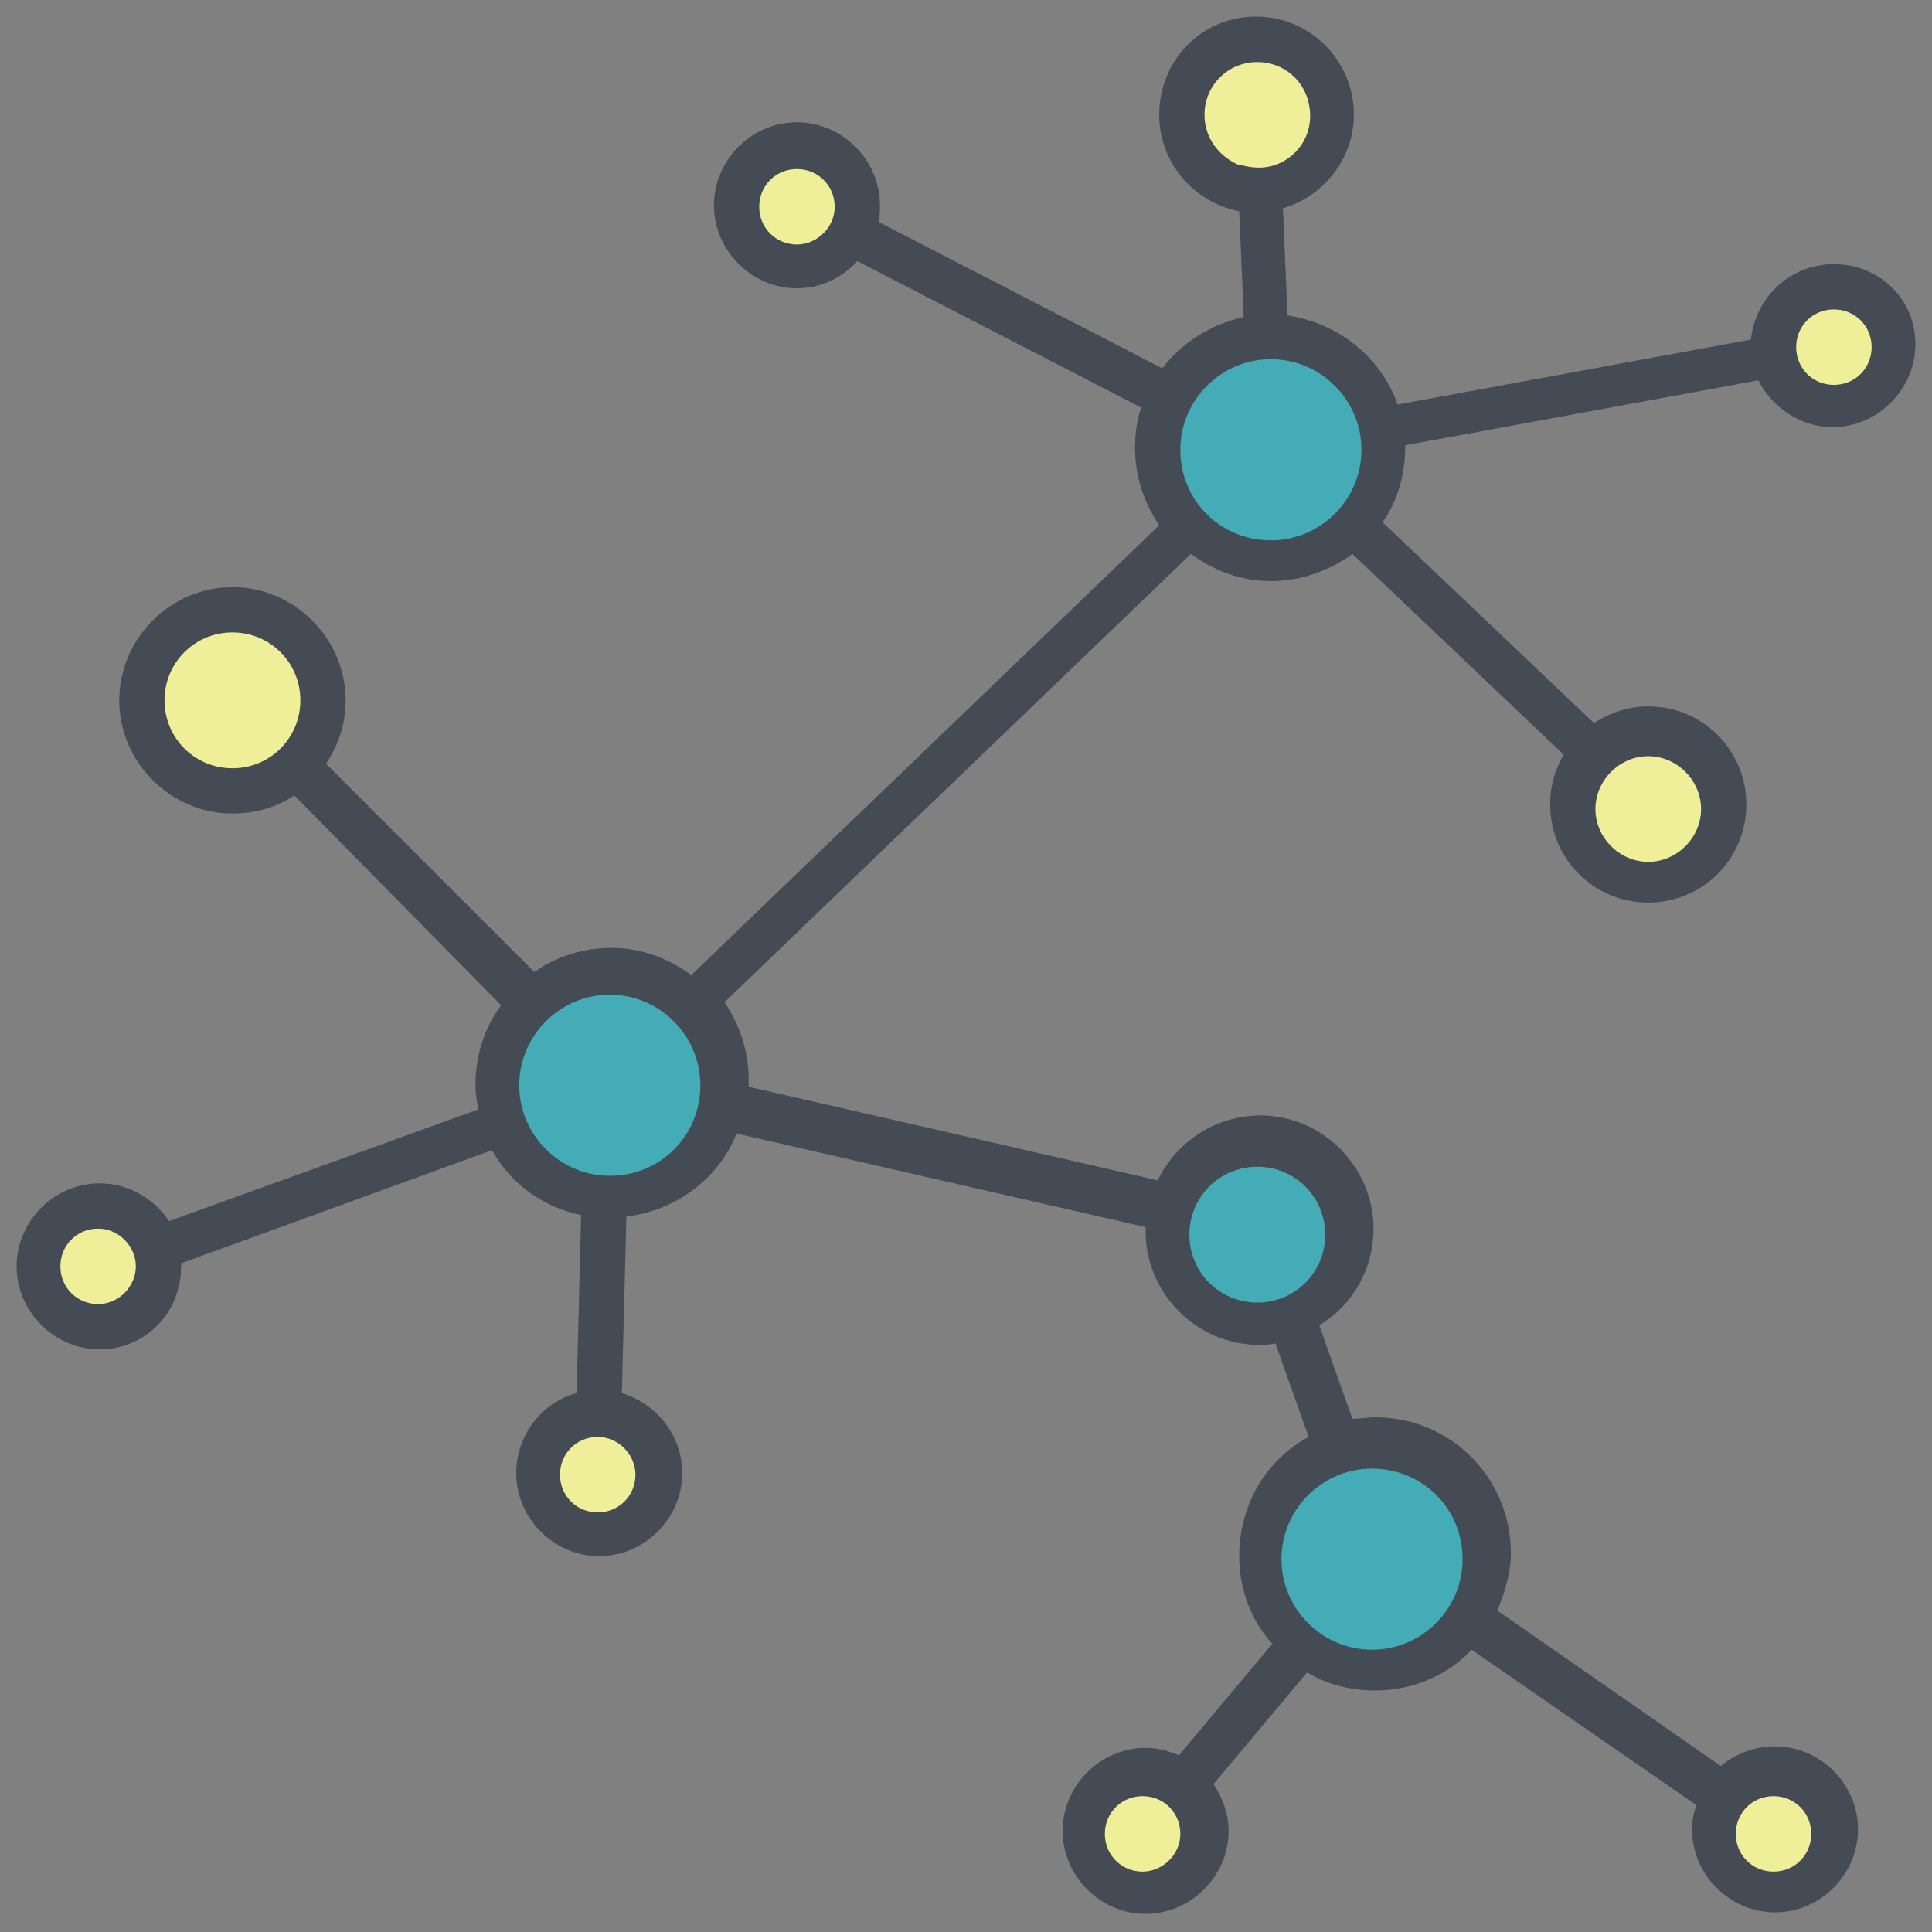 <?xml version="1.0" ?><!DOCTYPE svg  PUBLIC '-//W3C//DTD SVG 1.1//EN'  'http://www.w3.org/Graphics/SVG/1.1/DTD/svg11.dtd'><svg enable-background="new 0 0 128 128" id="Слой_1" version="1.1" viewBox="0 0 128 128" xml:space="preserve" xmlns="http://www.w3.org/2000/svg" xmlns:xlink="http://www.w3.org/1999/xlink"><rect x="0" y="0" width="128" height="128" fill="#808080" stroke="none"/><g><circle cx="84.2" cy="29.8" fill="#43ACB7" r="7.5"/><circle cx="40.4" cy="71.9" fill="#43ACB7" r="7.5"/><circle cx="90.9" cy="103.3" fill="#43ACB7" r="7.5"/><circle cx="83.3" cy="81.8" fill="#43ACB7" r="6"/><circle cx="15.4" cy="46.4" fill="#F0EF99" r="6"/><circle cx="109.2" cy="53.6" fill="#F0EF99" r="5"/><circle cx="83.3" cy="7.6" fill="#F0EF99" r="5"/><circle cx="121.5" cy="23" fill="#F0EF99" r="4"/><circle cx="52.8" cy="13.7" fill="#F0EF99" r="4"/><circle cx="6.5" cy="83.9" fill="#F0EF99" r="4"/><circle cx="39.6" cy="97.7" fill="#F0EF99" r="4"/><circle cx="75.7" cy="121.5" fill="#F0EF99" r="4"/><circle cx="117.5" cy="121.5" fill="#F0EF99" r="4"/><path d="M121.5,17.5c-2.9,0-5.2,2.2-5.5,5l-23.4,4.3c-1.1-3.1-3.9-5.4-7.3-5.9L85,13.8c2.7-0.8,4.7-3.3,4.7-6.2   c0-3.6-2.9-6.5-6.5-6.5S76.8,4,76.8,7.6c0,3.2,2.3,5.8,5.3,6.4l0.3,7c-2.2,0.5-4.1,1.7-5.4,3.4l-18.8-9.7c0.1-0.4,0.1-0.7,0.1-1.1   c0-3-2.5-5.5-5.5-5.5s-5.5,2.5-5.5,5.5s2.5,5.5,5.5,5.5c1.6,0,3-0.7,4-1.8L75.6,27c-0.3,0.9-0.4,1.8-0.4,2.7c0,1.9,0.6,3.6,1.6,5.1   l-31,29.8c-1.5-1.1-3.3-1.8-5.3-1.8c-1.9,0-3.7,0.6-5.1,1.6L21.6,50.6c0.8-1.2,1.3-2.6,1.3-4.2c0-4.1-3.4-7.5-7.5-7.5   s-7.5,3.4-7.5,7.5s3.4,7.5,7.5,7.5c1.5,0,2.9-0.4,4.1-1.2l13.7,13.9c-1.1,1.5-1.7,3.3-1.7,5.3c0,0.6,0.1,1.1,0.2,1.6l-20.5,7.4   c-1-1.5-2.7-2.5-4.6-2.5c-3,0-5.5,2.5-5.5,5.5s2.5,5.5,5.5,5.5S12,87,12,83.9c0-0.1,0-0.1,0-0.2l20.6-7.5c1.2,2.2,3.4,3.8,5.9,4.3   l-0.3,11.8c-2.3,0.6-4,2.8-4,5.3c0,3,2.5,5.5,5.5,5.5s5.5-2.5,5.5-5.5c0-2.5-1.7-4.6-4-5.3l0.3-11.7c3.3-0.4,6.1-2.5,7.3-5.5   l27.1,6.2c0,0.1,0,0.2,0,0.3c0,4.1,3.4,7.5,7.5,7.5c0.4,0,0.7,0,1.1-0.1l2.2,6.2c-2.8,1.5-4.6,4.5-4.6,7.9c0,2.2,0.8,4.3,2.2,5.8   l-6.2,7.4c-0.7-0.3-1.4-0.5-2.2-0.5c-3,0-5.5,2.5-5.5,5.5s2.5,5.5,5.5,5.5s5.5-2.5,5.5-5.5c0-1.1-0.4-2.2-1-3.1l6.2-7.4   c1.3,0.8,2.9,1.2,4.5,1.2c2.5,0,4.8-1,6.4-2.7l14.9,10.3c-0.2,0.5-0.3,1.1-0.3,1.6c0,3,2.5,5.5,5.5,5.5s5.5-2.5,5.5-5.5   s-2.5-5.5-5.5-5.5c-1.4,0-2.6,0.5-3.6,1.3l-14.8-10.3c0.5-1.2,0.9-2.5,0.9-3.8c0-5-4-9-9-9c-0.5,0-1,0.1-1.5,0.1l-2.2-6.2   c2.2-1.3,3.6-3.7,3.6-6.4c0-4.1-3.4-7.5-7.5-7.5c-3,0-5.6,1.8-6.8,4.3L49.6,72c0-0.2,0-0.3,0-0.5c0-1.9-0.6-3.6-1.6-5.1l30.9-29.7   c1.5,1.1,3.3,1.8,5.3,1.8s3.9-0.7,5.4-1.8l14,13.3c-0.6,1-0.9,2.1-0.9,3.3c0,3.6,2.9,6.5,6.5,6.5s6.5-2.9,6.5-6.5s-2.9-6.5-6.5-6.5   c-1.3,0-2.5,0.4-3.6,1.1l-14-13.3c1-1.4,1.5-3.2,1.5-5v-0.1l23.4-4.3c0.9,1.8,2.8,3.1,4.9,3.1c3,0,5.5-2.5,5.5-5.5   S124.5,17.5,121.5,17.5z M52.8,16.2c-1.4,0-2.5-1.1-2.5-2.5s1.1-2.5,2.5-2.5s2.5,1.1,2.5,2.5S54.1,16.2,52.8,16.2z M6.5,86.4   c-1.4,0-2.5-1.1-2.5-2.5s1.1-2.5,2.5-2.5S9,82.6,9,83.9S7.9,86.4,6.5,86.4z M117.5,119c1.4,0,2.5,1.1,2.5,2.5s-1.1,2.5-2.5,2.5   s-2.5-1.1-2.5-2.5S116.1,119,117.5,119z M75.7,124c-1.4,0-2.5-1.1-2.5-2.5s1.1-2.5,2.5-2.5s2.5,1.1,2.5,2.5S77,124,75.7,124z    M96.9,103.3c0,3.3-2.7,6-6,6s-6-2.7-6-6s2.7-6,6-6S96.9,99.9,96.9,103.3z M83.3,77.3c2.5,0,4.5,2,4.5,4.5s-2,4.5-4.5,4.5   s-4.5-2-4.5-4.5S80.8,77.3,83.3,77.3z M79.8,7.6c0-2.2,2-3.9,4.3-3.4c1.3,0.3,2.3,1.3,2.6,2.6c0.4,1.7-0.4,3.2-1.7,3.9l0,0   c-0.9,0.5-1.9,0.5-2.9,0.2H82C80.7,10.3,79.8,9.1,79.8,7.6z M10.9,46.4c0-2.5,2-4.5,4.5-4.5s4.5,2,4.5,4.5s-2,4.5-4.5,4.5   S10.9,48.9,10.9,46.4z M42.1,97.7c0,1.4-1.1,2.5-2.5,2.5s-2.5-1.1-2.5-2.5s1.1-2.5,2.5-2.5S42.1,96.4,42.1,97.7z M40.4,77.9   c-3.3,0-6-2.7-6-6s2.7-6,6-6s6,2.7,6,6S43.8,77.9,40.4,77.9z M78.2,29.8c0-3.3,2.7-6,6-6s6,2.7,6,6s-2.7,6-6,6S78.2,33.2,78.2,29.8   z M112.7,53.6c0,1.9-1.6,3.5-3.5,3.5s-3.5-1.6-3.5-3.5s1.6-3.5,3.5-3.5S112.7,51.7,112.7,53.6z M121.5,25.5c-1.4,0-2.5-1.1-2.5-2.5   s1.1-2.5,2.5-2.5s2.5,1.1,2.5,2.5S122.9,25.5,121.5,25.5z" fill="#454B54"/></g></svg>